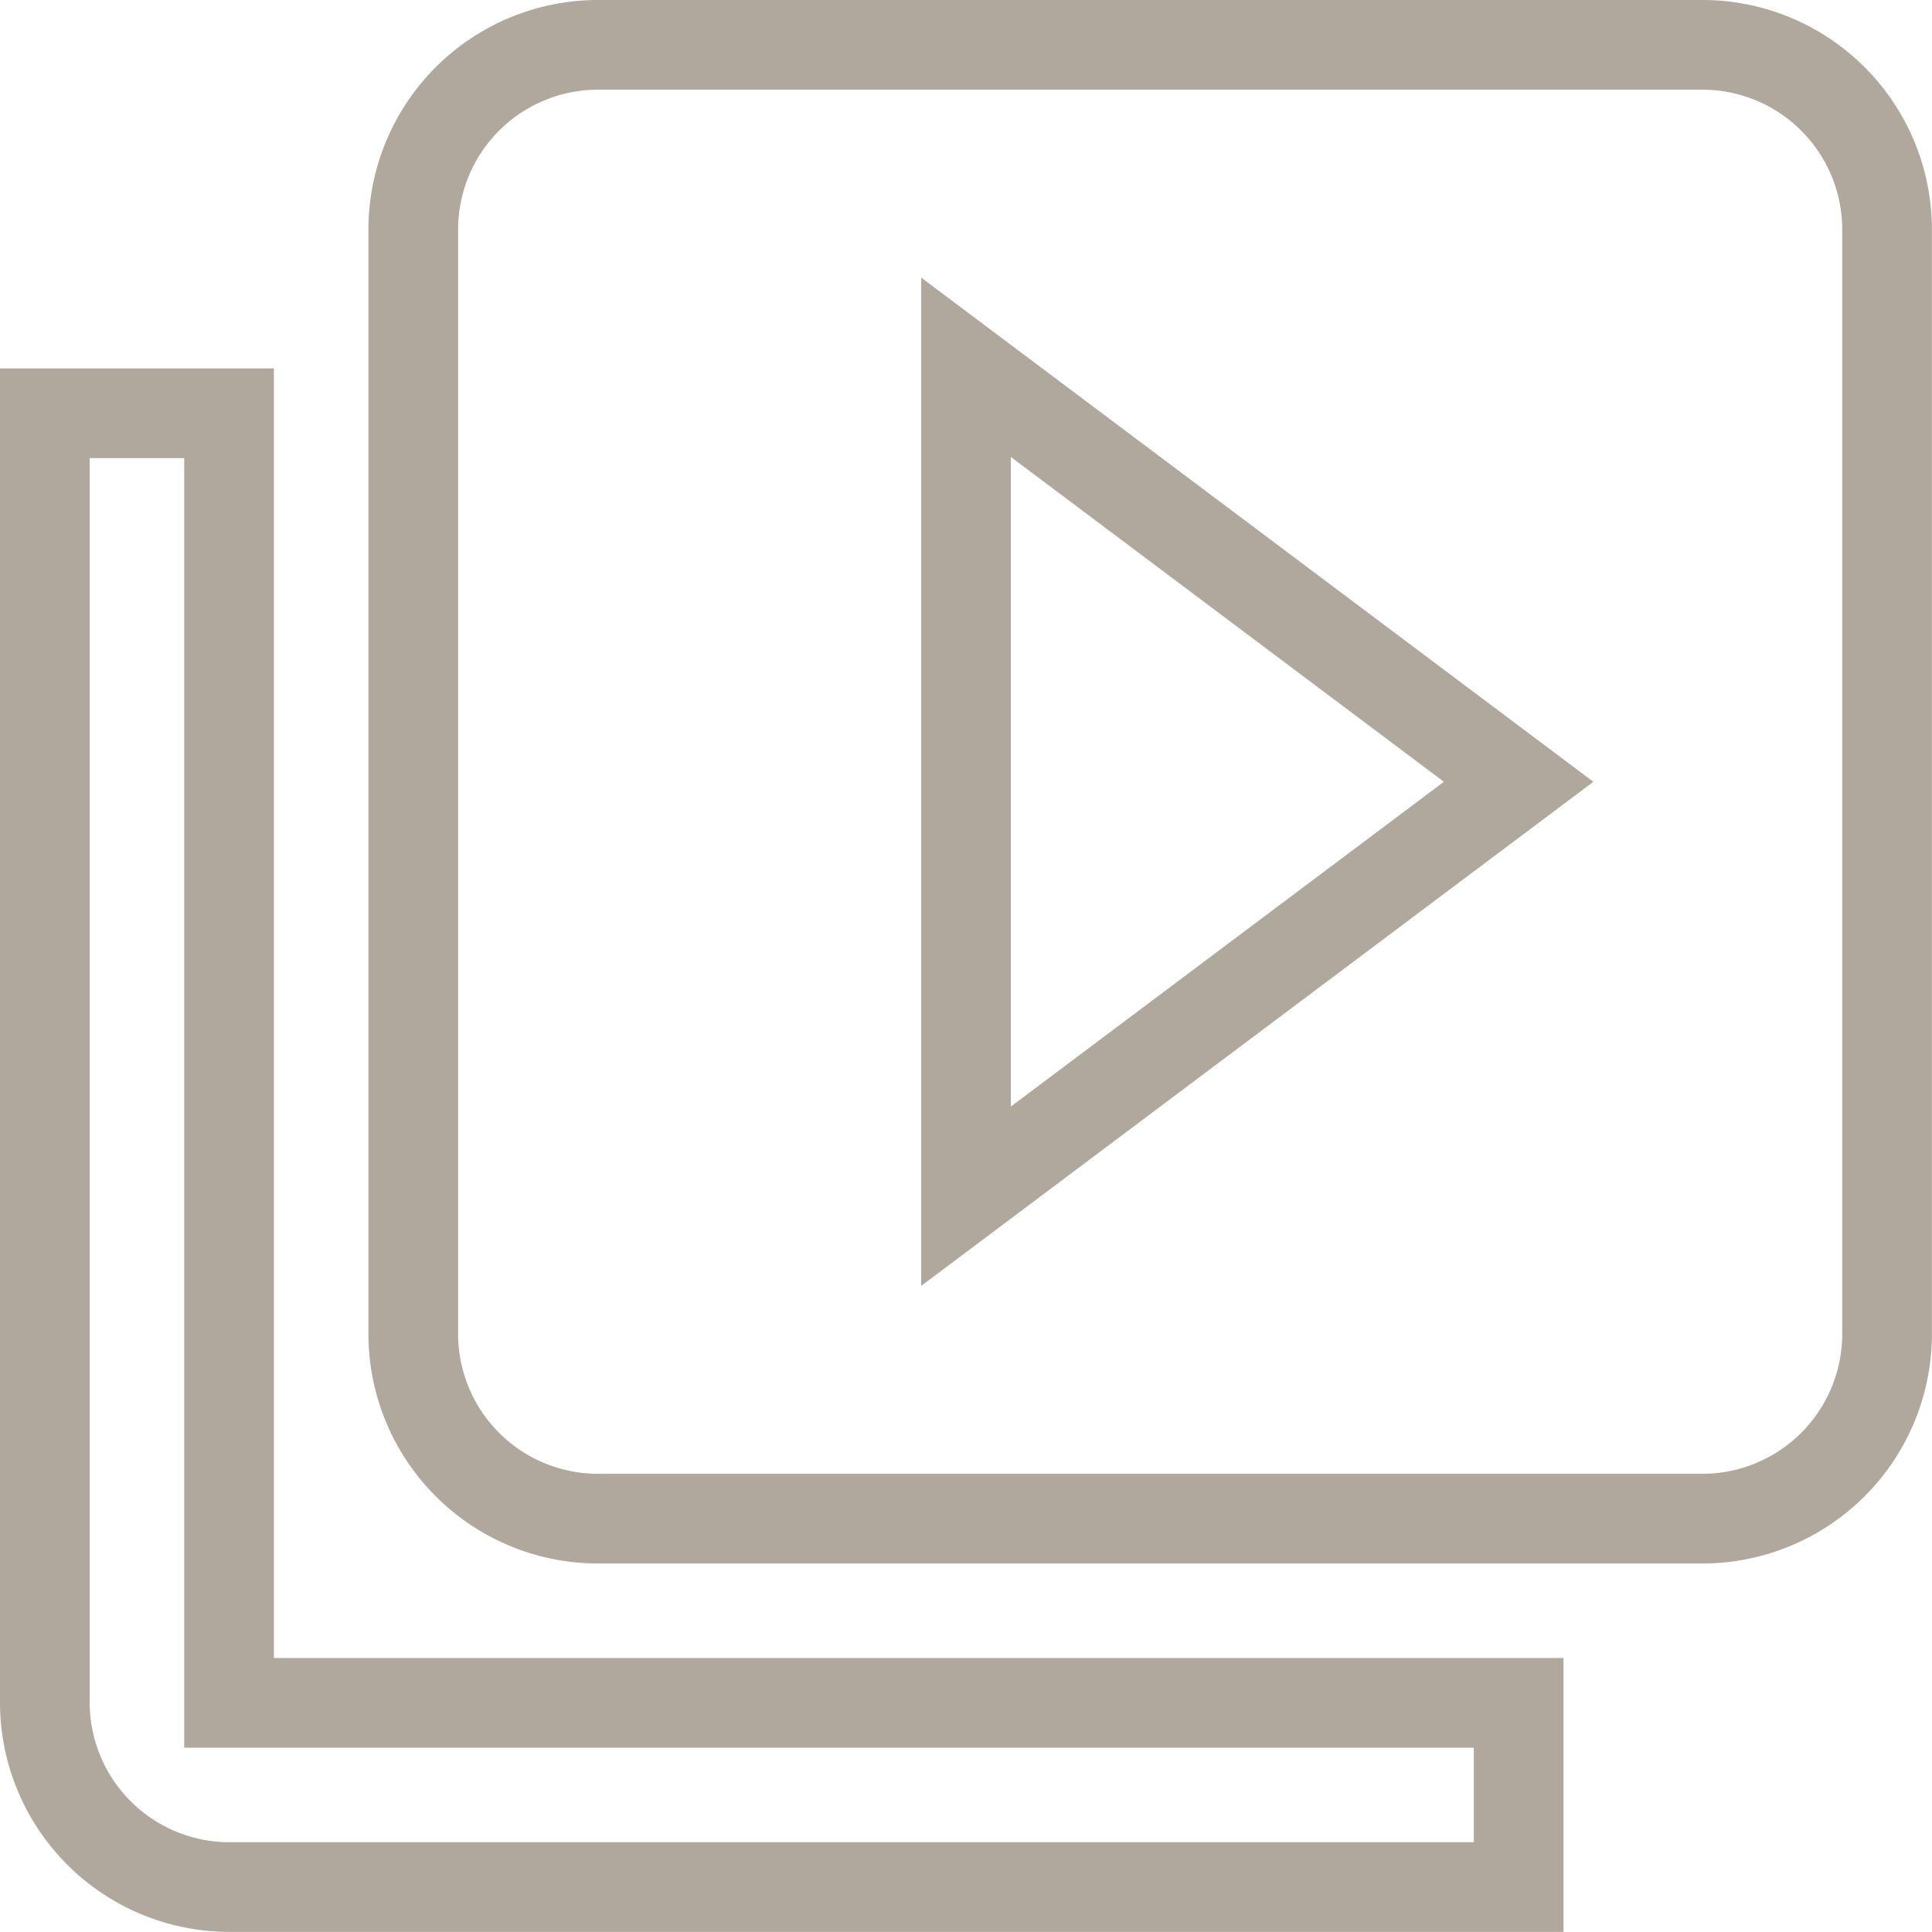 <svg xmlns="http://www.w3.org/2000/svg" width="21.542" height="21.542" viewBox="0 0 21.542 21.542"><defs><style>.a{fill:none;stroke:rgba(99,81,61,0.5);}</style></defs><path class="a" d="M5.054,7.108H3V21.487a2.06,2.06,0,0,0,2.054,2.054H19.433V21.487H5.054ZM21.487,3H9.162A2.06,2.06,0,0,0,7.108,5.054V17.379a2.06,2.06,0,0,0,2.054,2.054H21.487a2.06,2.06,0,0,0,2.054-2.054V5.054A2.06,2.06,0,0,0,21.487,3ZM13.271,15.838V6.595l6.162,4.622Z" transform="translate(-2.5 -2.5)"/></svg>